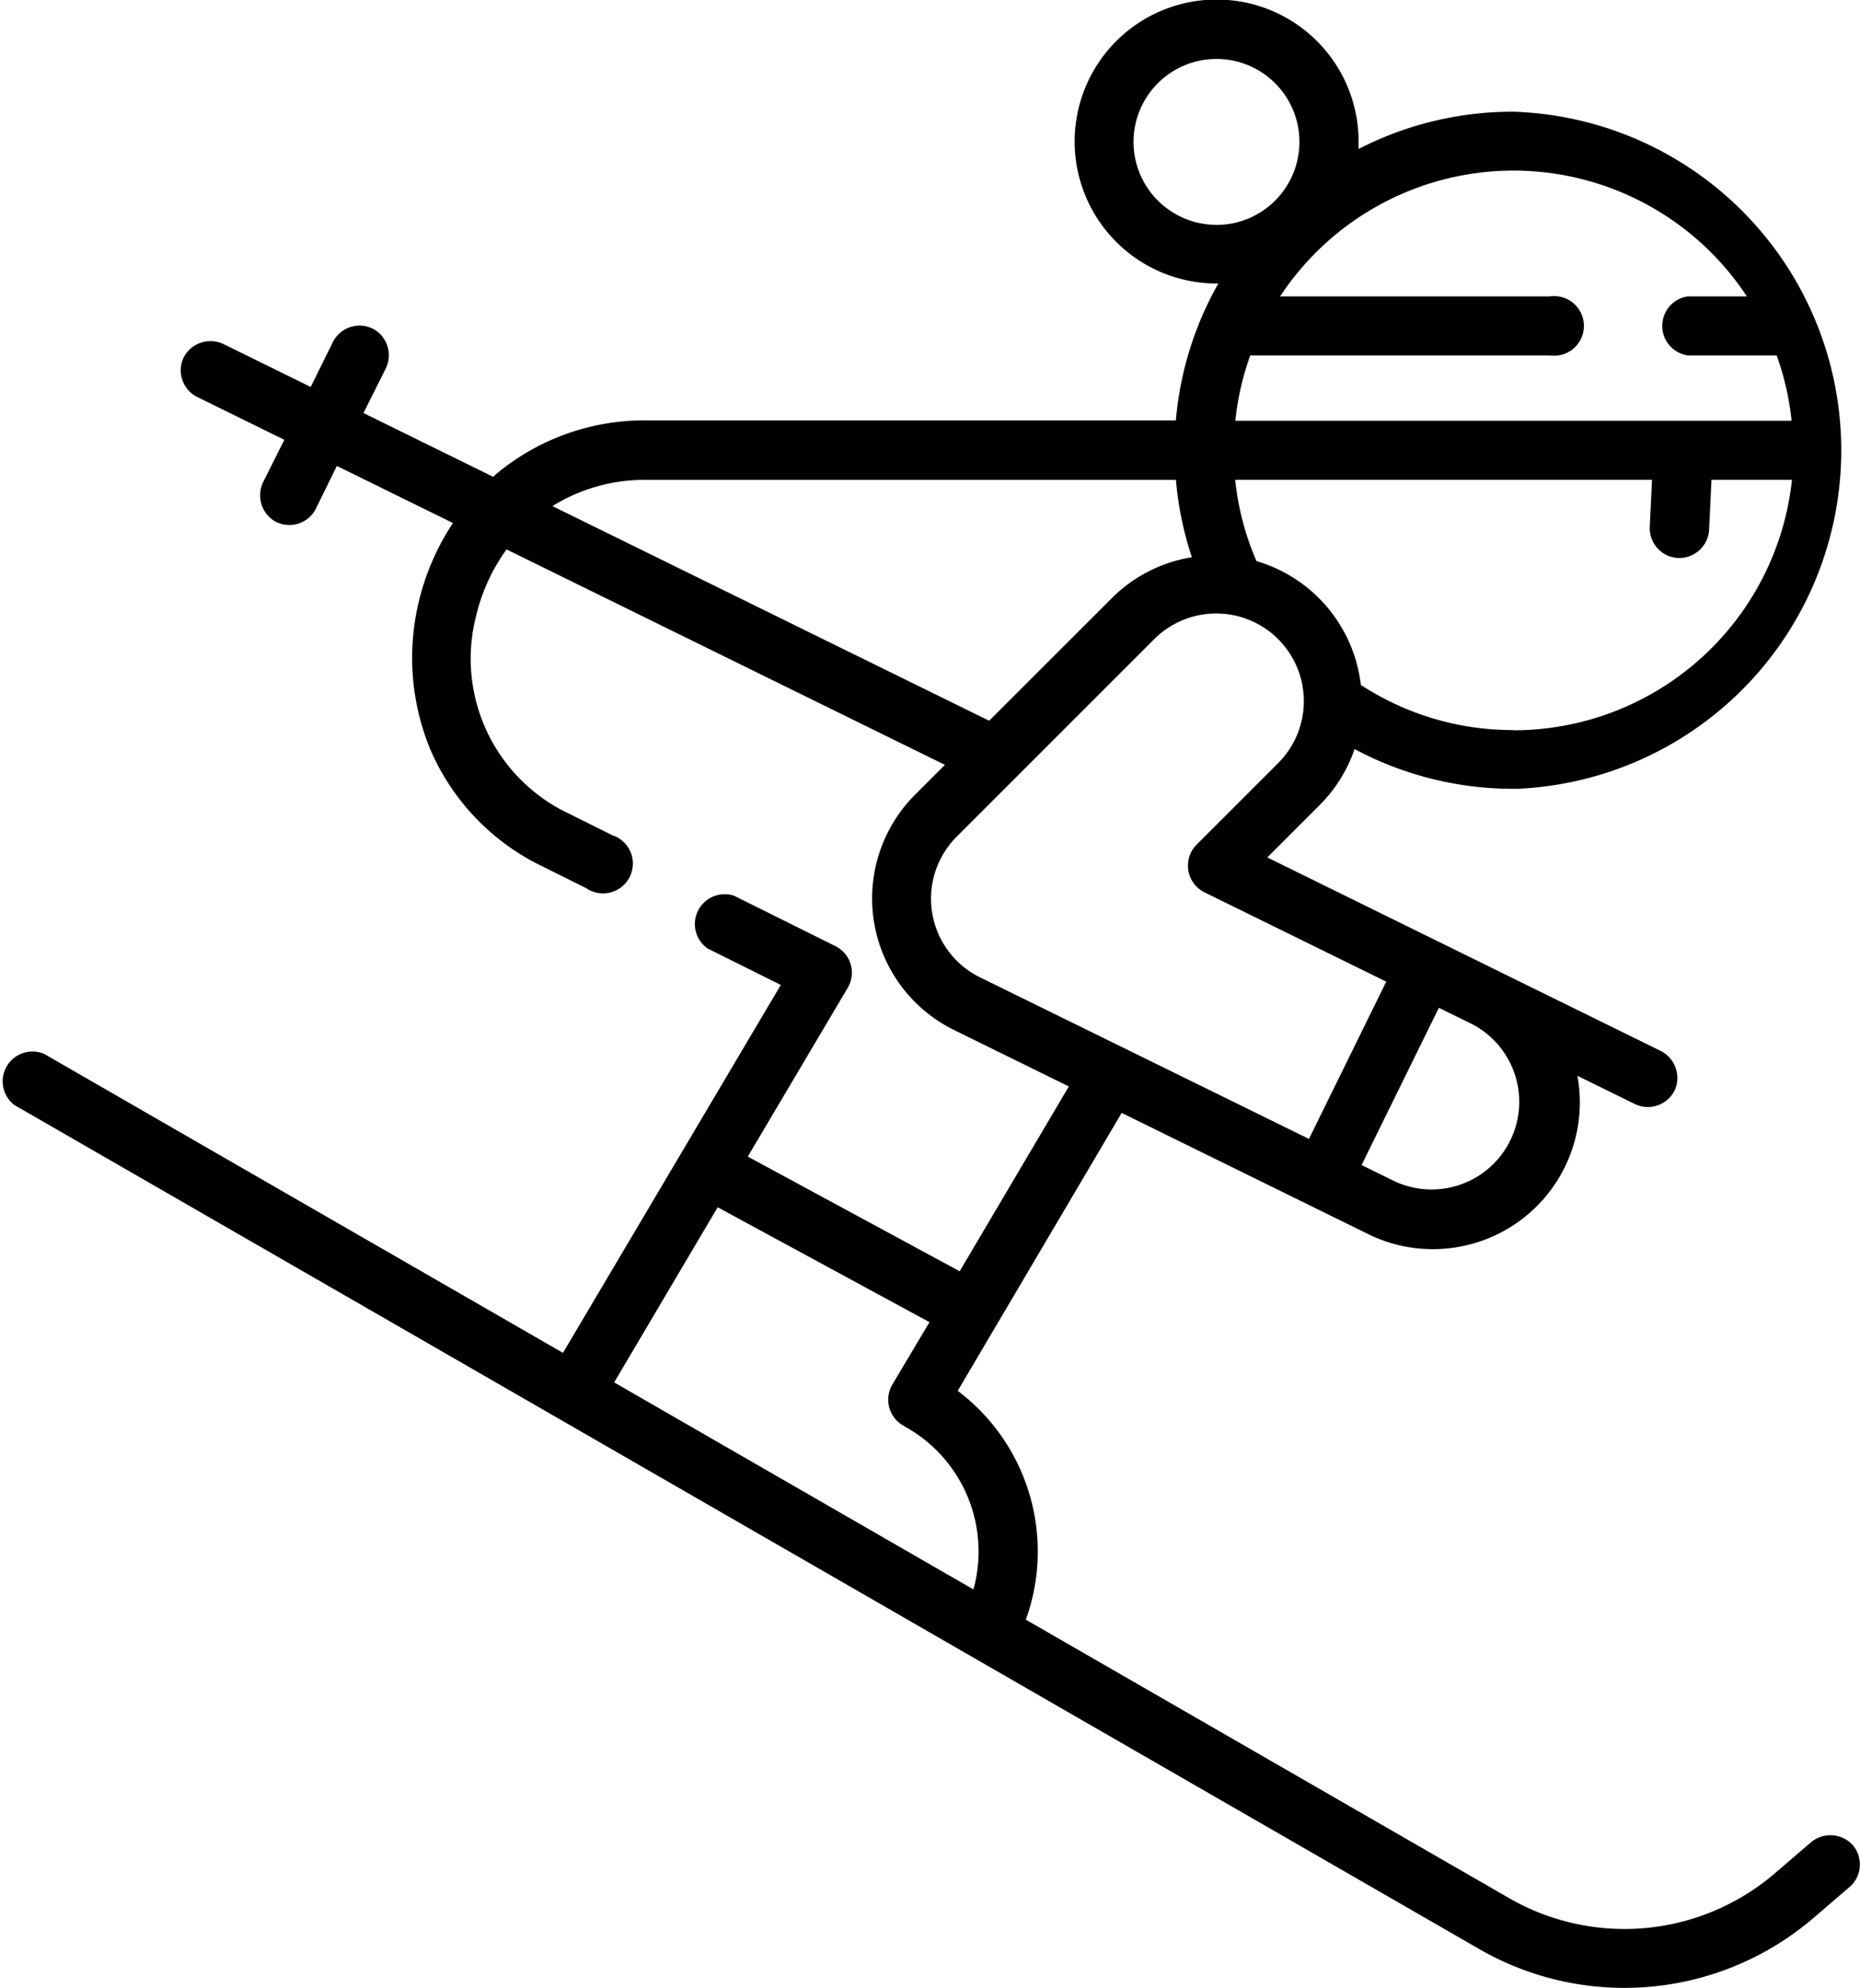 <svg xmlns="http://www.w3.org/2000/svg" width="24.958" height="26.675" viewBox="0 0 24.958 26.675">
  <g id="snowboard" transform="translate(-38.412 -0.156)">
    <g id="ski" transform="translate(38.412 0.156)">
      <g id="Groupe_191" data-name="Groupe 191" transform="translate(0 0)">
        <path id="Tracé_84" data-name="Tracé 84" d="M41.334,24.751a.407.407,0,0,0-.563-.022l-.475.408a3.1,3.1,0,0,1-3.565.334l-6.486-3.737a2.7,2.7,0,0,0-.914-3.071l2.2-3.729,3.311,1.628a1.949,1.949,0,0,0,.867.2h0a1.969,1.969,0,0,0,1.937-2.326l.773.38a.4.4,0,0,0,.542-.208.406.406,0,0,0-.206-.51l-2.164-1.064-.014-.007L34.3,11.907l-.264-.13h0l-.551-.271.7-.7a1.96,1.96,0,0,0,.471-.754,4.512,4.512,0,0,0,2.189.533A4.546,4.546,0,0,0,36.788,1.5,4.516,4.516,0,0,0,34.71,2q0-.048,0-.1a1.905,1.905,0,1,0-1.905,1.905h.023a4.511,4.511,0,0,0-.57,1.837H25.172a3.1,3.1,0,0,0-2.046.73L23.1,6.4l-1.743-.857.295-.589a.405.405,0,0,0-.127-.518.4.4,0,0,0-.576.151l-.3.606-1.159-.57a.407.407,0,0,0-.54.163.4.4,0,0,0,.175.541l1.17.575-.279.558a.406.406,0,0,0,.148.533.4.4,0,0,0,.554-.165L21,6.253l1.558.766a3.281,3.281,0,0,0-.46,1.062,3.217,3.217,0,0,0,.159,1.983,3.1,3.1,0,0,0,1.507,1.565l.581.289a.4.4,0,1,0,.353-.709l-.581-.289a2.3,2.3,0,0,1-1.248-2.657,2.505,2.505,0,0,1,.408-.89l5.882,2.891-.4.4a1.968,1.968,0,0,0,.523,3.158l1.54.757-1.465,2.48L26.514,15.52l1.342-2.266a.4.4,0,0,0-.035-.454.407.407,0,0,0-.136-.106L26.33,12.02a.4.4,0,0,0-.353.709l.98.488-2.923,4.937-6.96-4.011a.4.4,0,0,0-.4.686L36.335,26.157a3.9,3.9,0,0,0,4.477-.419l.488-.419A.4.4,0,0,0,41.334,24.751Zm-5.1-11.008a1.176,1.176,0,0,1-1.044,2.107l-.44-.216,1.037-2.11Zm.55-3.946a3.72,3.72,0,0,1-2.044-.606,1.966,1.966,0,0,0-1.4-1.661,3.684,3.684,0,0,1-.286-1.091h5.593l-.03.634a.4.4,0,0,0,.377.415h.019a.4.4,0,0,0,.4-.377l.032-.672h1.08A3.759,3.759,0,0,1,36.788,9.8Zm0-7.507A3.753,3.753,0,0,1,39.92,3.978h-.792a.4.4,0,0,0,0,.792h1.192a3.723,3.723,0,0,1,.2.877H33.056a3.725,3.725,0,0,1,.2-.877h4.021a.4.4,0,1,0,0-.792H33.657A3.753,3.753,0,0,1,36.788,2.29Zm-3.981.728a1.113,1.113,0,1,1,1.113-1.113A1.114,1.114,0,0,1,32.808,3.019ZM23.893,6.792a2.342,2.342,0,0,1,1.279-.352h7.087a4.473,4.473,0,0,0,.214,1.038,1.957,1.957,0,0,0-1.075.55L29.753,9.672Zm5.737,6.323a1.176,1.176,0,0,1-.313-1.887l2.641-2.641a1.176,1.176,0,1,1,1.663,1.663l-1.087,1.087a.4.4,0,0,0,.105.636l1.252.615,1.19.585-1.037,2.11Zm-.088,8.213L24.721,18.55,26.11,16.2l2.842,1.542-.5.84a.4.4,0,0,0,.144.545l.039.023A1.916,1.916,0,0,1,29.542,21.328Z" transform="translate(-16.48 -0.001)"/>
      </g>
    </g>
  </g>
</svg>
